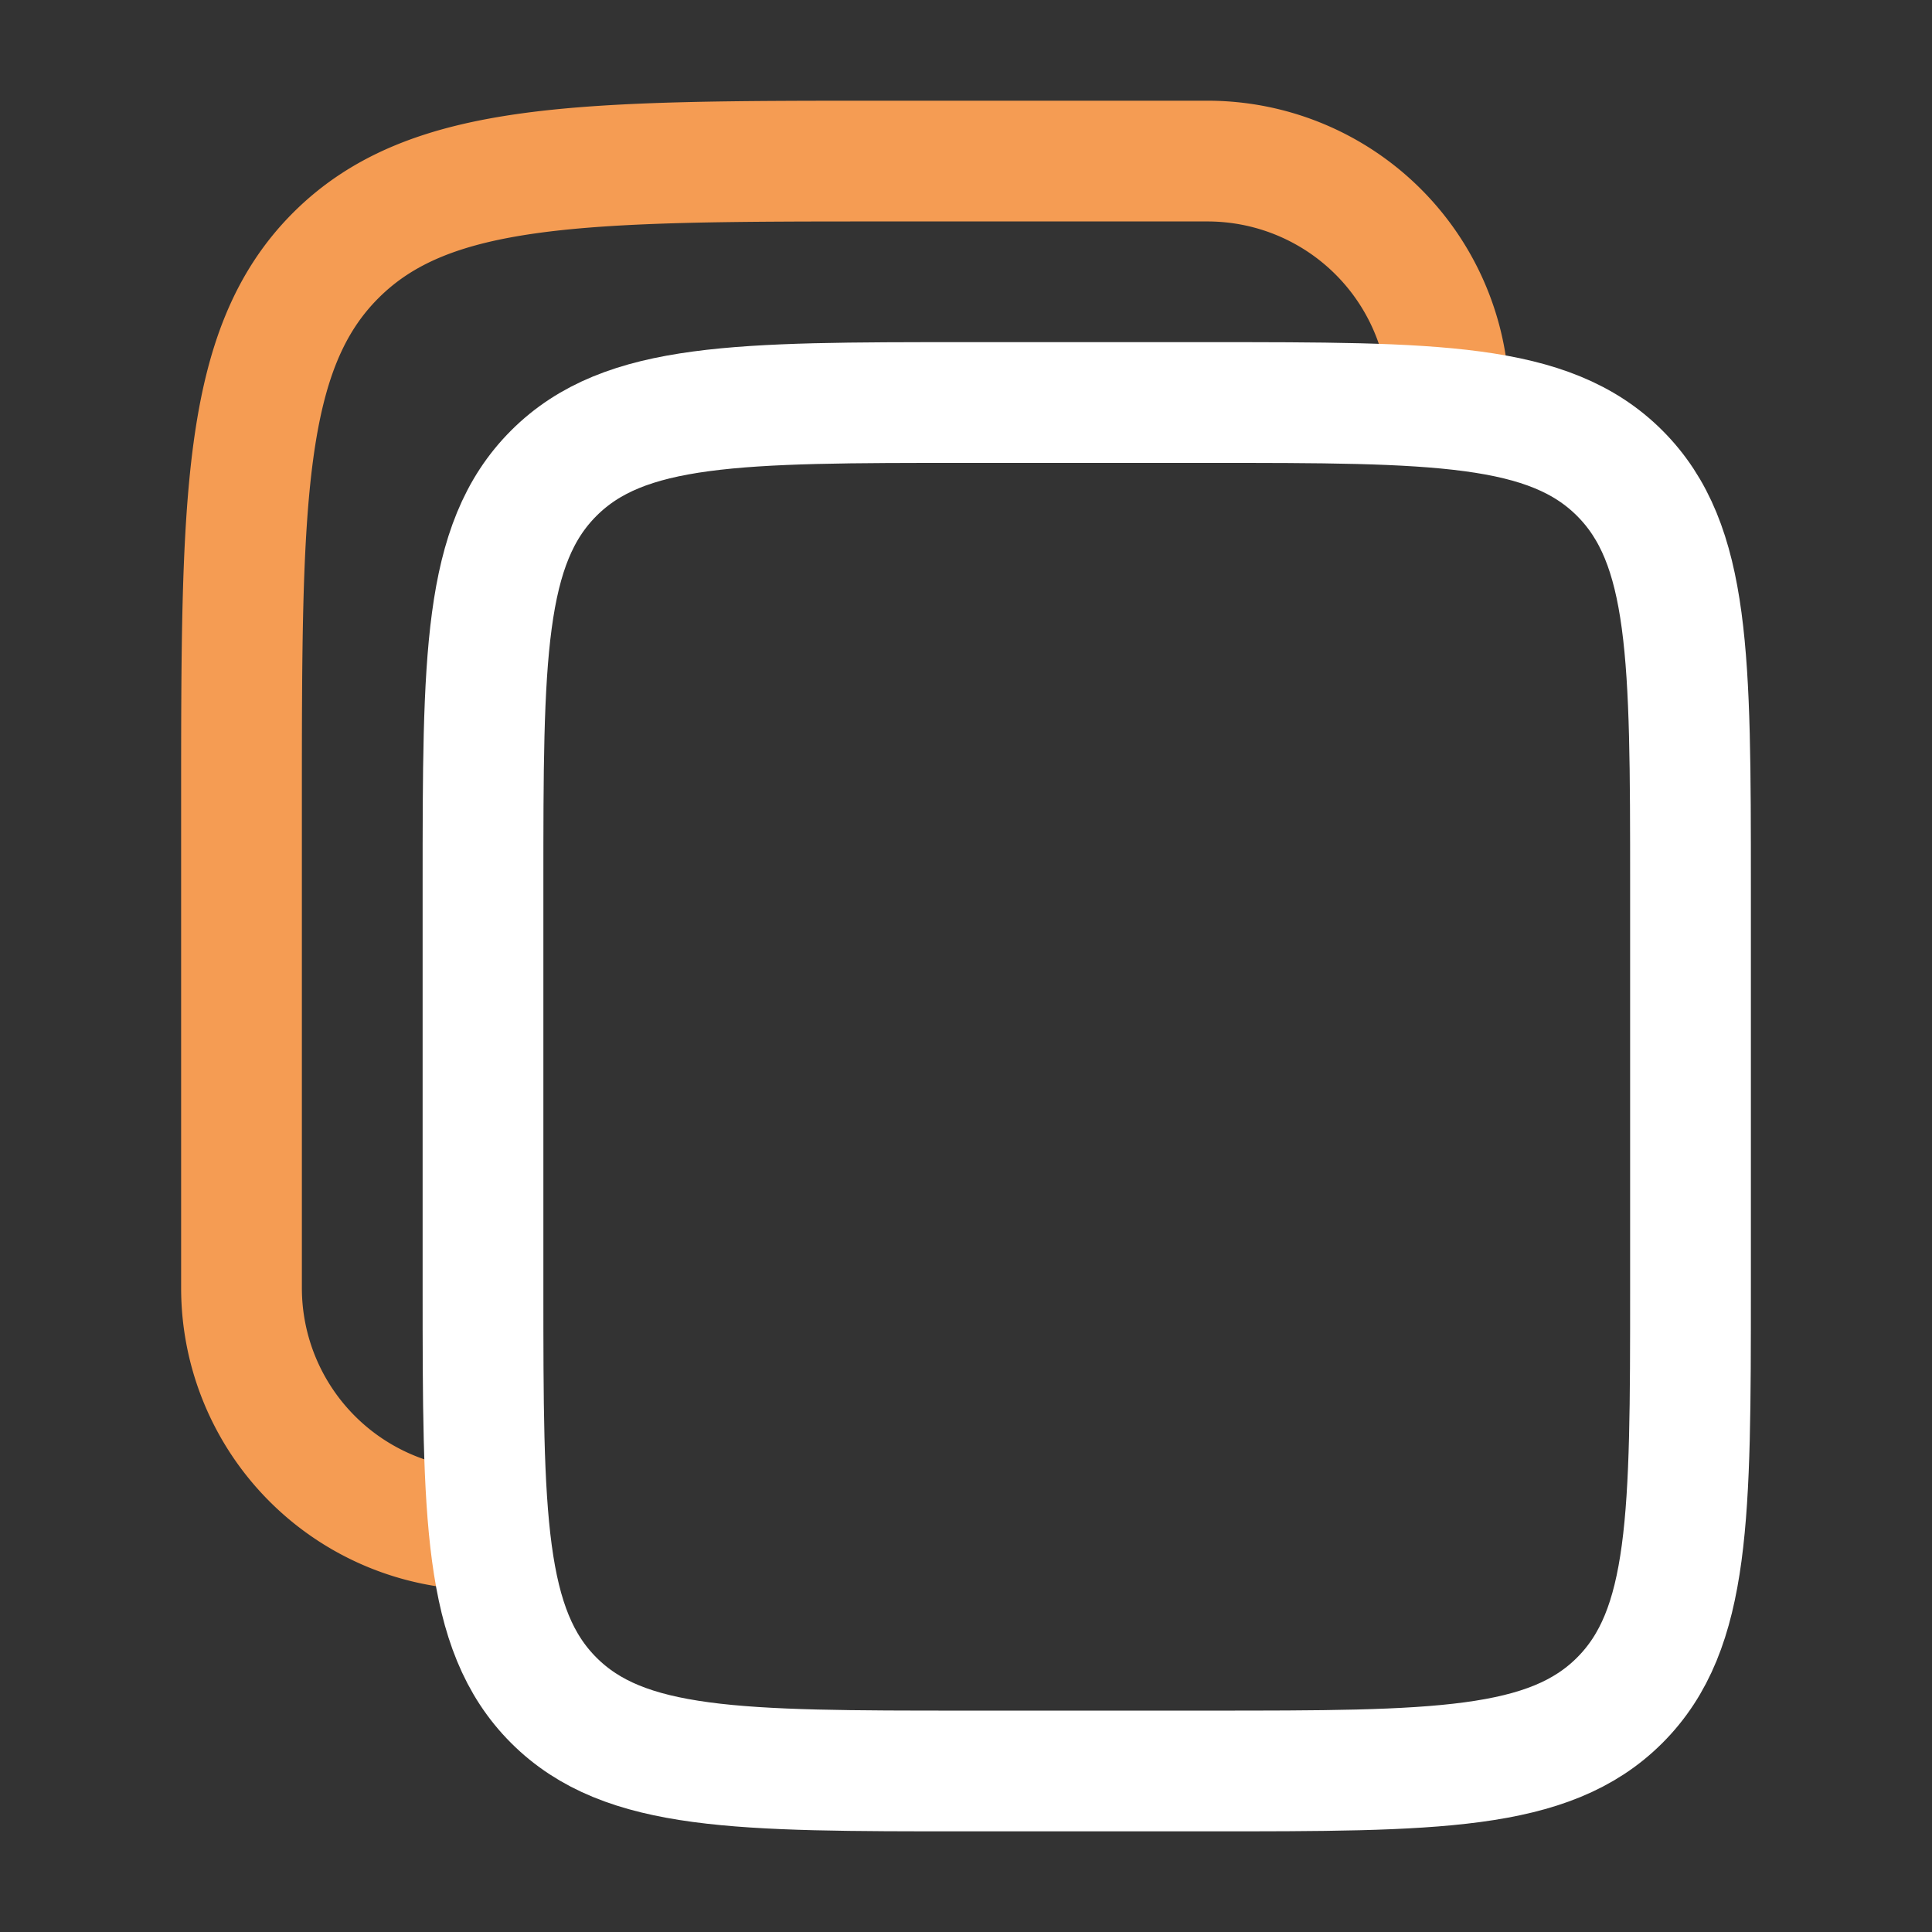 <svg xmlns="http://www.w3.org/2000/svg" width="32" height="32" viewBox="0 0 32 32" fill="none"><rect x="0" y="0" width="32" height="32" fill="#333333" stroke="none"/><path d="M8 25.333a4 4 0 0 1-4-4v-8C4 8.305 4 5.791 5.562 4.23s4.076-1.562 9.105-1.562H20a4 4 0 0 1 4 4" stroke="#F59C53" stroke-width="2"/><path d="M8 14.667c0-3.772 0-5.657 1.172-6.829S12.229 6.667 16 6.667h4c3.771 0 5.657 0 6.828 1.171S28 10.895 28 14.667v6.666c0 3.772 0 5.657-1.172 6.829S23.771 29.333 20 29.333h-4c-3.771 0-5.657 0-6.828-1.171S8 25.105 8 21.333z" stroke="#fff" stroke-width="2"/></svg>